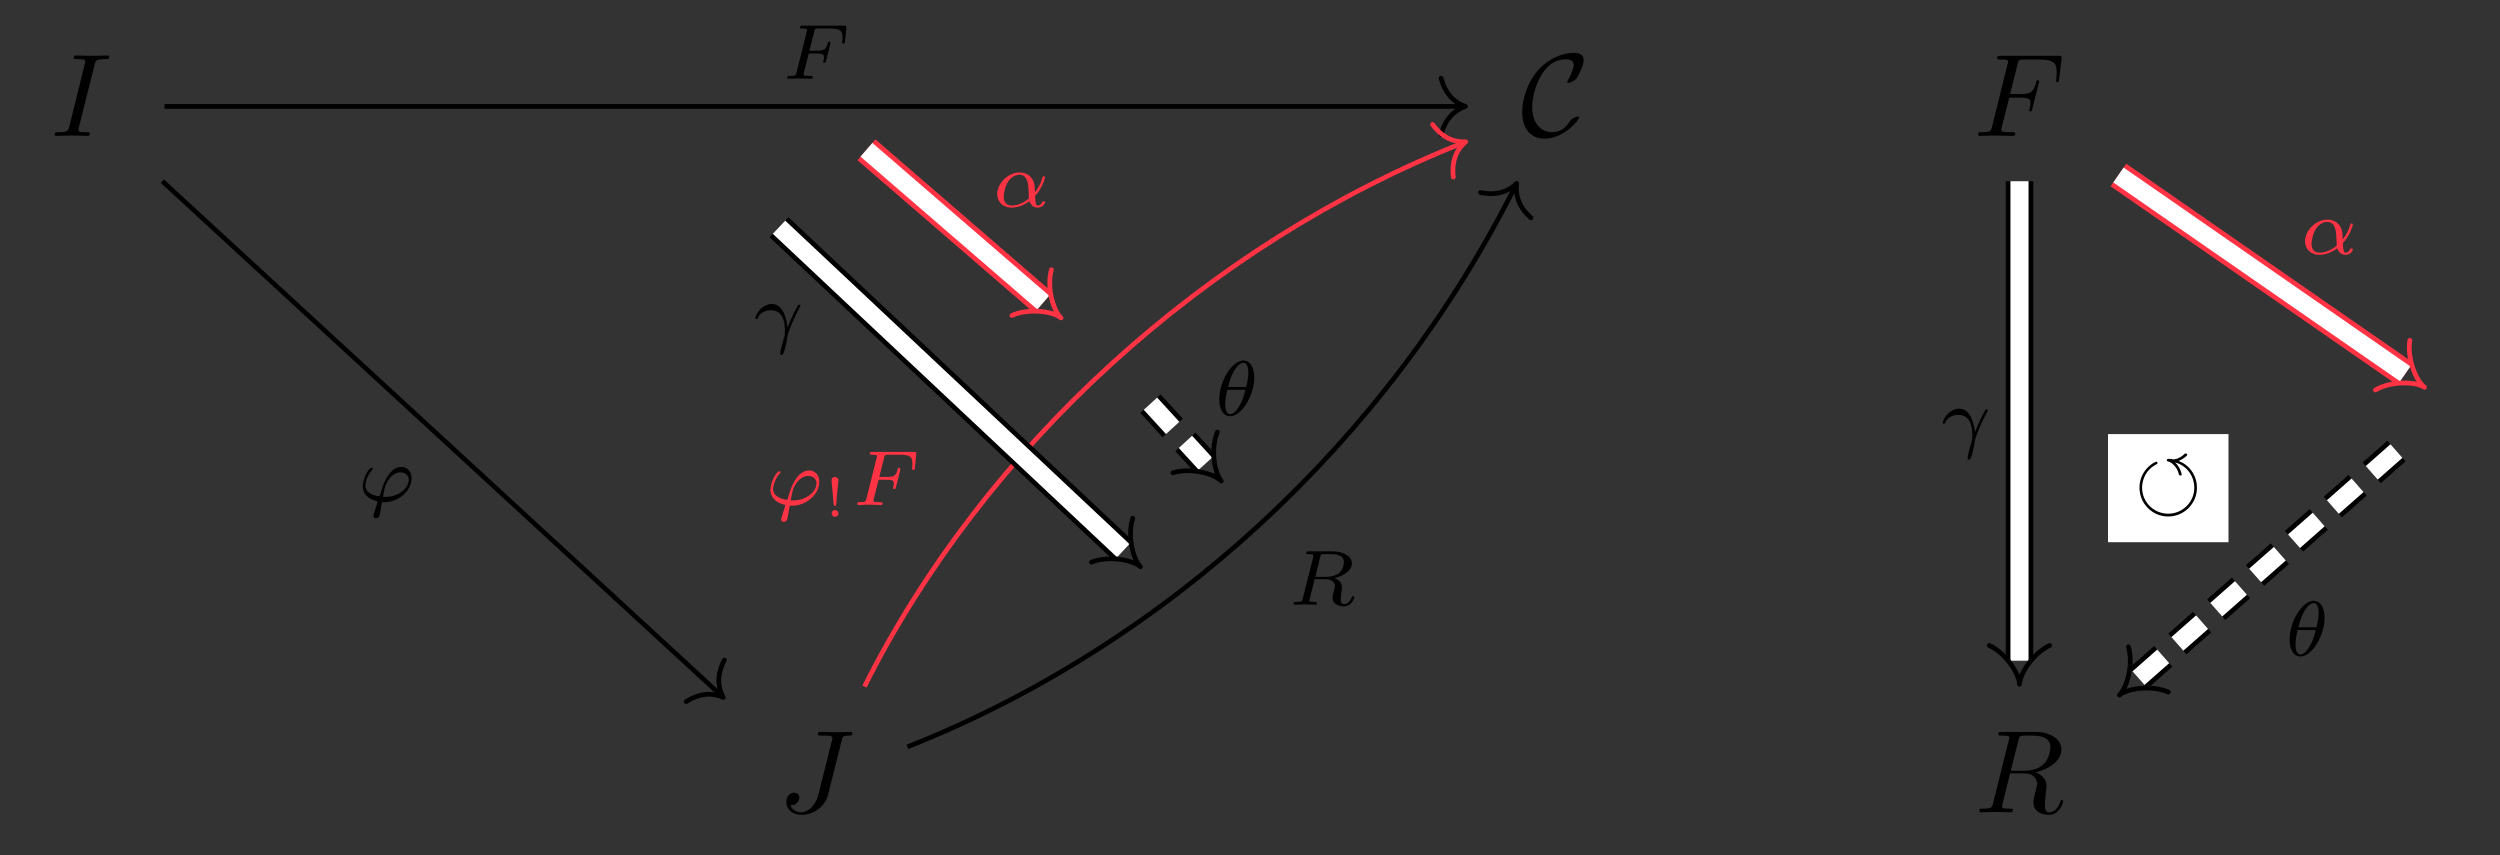 <?xml version="1.0" encoding="UTF-8"?>
<svg xmlns="http://www.w3.org/2000/svg" xmlns:xlink="http://www.w3.org/1999/xlink" width="223.031pt" height="76.31pt" viewBox="0 0 223.031 76.31" version="1.1">
<rect x="0" y="0" width="223.031" height="76.31" fill="#333333" stroke="none"/>
<defs>
<g>
<symbol overflow="visible" id="glyph0-0">
<path style="stroke:none;" d=""/>
</symbol>
<symbol overflow="visible" id="glyph0-1">
<path style="stroke:none;" d="M 3.922 -6.359 C 4.016 -6.734 4.047 -6.844 4.875 -6.844 C 5.141 -6.844 5.219 -6.844 5.219 -7.047 C 5.219 -7.172 5.109 -7.172 5.062 -7.172 C 4.75 -7.172 3.984 -7.141 3.672 -7.141 C 3.359 -7.141 2.594 -7.172 2.281 -7.172 C 2.203 -7.172 2.062 -7.172 2.062 -6.969 C 2.062 -6.844 2.156 -6.844 2.359 -6.844 C 2.797 -6.844 3.094 -6.844 3.094 -6.641 C 3.094 -6.594 3.094 -6.578 3.062 -6.484 L 1.656 -0.812 C 1.547 -0.438 1.516 -0.328 0.688 -0.328 C 0.453 -0.328 0.359 -0.328 0.359 -0.109 C 0.359 0 0.484 0 0.516 0 C 0.812 0 1.578 -0.031 1.891 -0.031 C 2.203 -0.031 2.984 0 3.297 0 C 3.375 0 3.5 0 3.5 -0.203 C 3.5 -0.328 3.422 -0.328 3.188 -0.328 C 3 -0.328 2.953 -0.328 2.734 -0.344 C 2.516 -0.375 2.484 -0.406 2.484 -0.531 C 2.484 -0.609 2.5 -0.688 2.516 -0.766 Z M 3.922 -6.359 "/>
</symbol>
<symbol overflow="visible" id="glyph0-2">
<path style="stroke:none;" d="M 3.188 -3.406 L 4.203 -3.406 C 4.984 -3.406 5.078 -3.25 5.078 -2.938 C 5.078 -2.859 5.078 -2.734 5 -2.422 C 4.984 -2.375 4.969 -2.328 4.969 -2.312 C 4.969 -2.219 5.031 -2.188 5.094 -2.188 C 5.203 -2.188 5.203 -2.219 5.25 -2.406 L 5.828 -4.688 C 5.859 -4.797 5.859 -4.812 5.859 -4.844 C 5.859 -4.875 5.844 -4.969 5.734 -4.969 C 5.625 -4.969 5.625 -4.906 5.578 -4.75 C 5.359 -3.922 5.109 -3.734 4.219 -3.734 L 3.266 -3.734 L 3.938 -6.406 C 4.031 -6.766 4.047 -6.812 4.5 -6.812 L 5.891 -6.812 C 7.188 -6.812 7.422 -6.469 7.422 -5.656 C 7.422 -5.422 7.422 -5.375 7.391 -5.094 C 7.375 -4.953 7.375 -4.938 7.375 -4.906 C 7.375 -4.844 7.406 -4.781 7.5 -4.781 C 7.609 -4.781 7.625 -4.844 7.641 -5.047 L 7.859 -6.859 C 7.891 -7.141 7.828 -7.141 7.578 -7.141 L 2.422 -7.141 C 2.219 -7.141 2.109 -7.141 2.109 -6.938 C 2.109 -6.812 2.203 -6.812 2.406 -6.812 C 2.797 -6.812 3.094 -6.812 3.094 -6.625 C 3.094 -6.578 3.094 -6.562 3.031 -6.375 L 1.656 -0.812 C 1.547 -0.406 1.516 -0.328 0.688 -0.328 C 0.516 -0.328 0.406 -0.328 0.406 -0.125 C 0.406 0 0.531 0 0.562 0 C 0.859 0 1.641 -0.031 1.938 -0.031 C 2.281 -0.031 3.156 0 3.5 0 C 3.594 0 3.734 0 3.734 -0.203 C 3.734 -0.281 3.672 -0.297 3.672 -0.312 C 3.641 -0.328 3.609 -0.328 3.375 -0.328 C 3.141 -0.328 3.094 -0.328 2.828 -0.344 C 2.516 -0.375 2.484 -0.422 2.484 -0.562 C 2.484 -0.578 2.484 -0.641 2.531 -0.797 Z M 3.188 -3.406 "/>
</symbol>
<symbol overflow="visible" id="glyph0-3">
<path style="stroke:none;" d="M 5.688 -6.406 C 5.766 -6.75 5.781 -6.844 6.359 -6.844 C 6.531 -6.844 6.641 -6.844 6.641 -7.047 C 6.641 -7.141 6.578 -7.172 6.5 -7.172 C 6.234 -7.172 5.594 -7.141 5.328 -7.141 C 4.984 -7.141 4.141 -7.172 3.797 -7.172 C 3.703 -7.172 3.562 -7.172 3.562 -6.969 C 3.562 -6.844 3.656 -6.844 3.922 -6.844 C 4.172 -6.844 4.281 -6.844 4.531 -6.828 C 4.781 -6.797 4.859 -6.766 4.859 -6.609 C 4.859 -6.547 4.844 -6.484 4.812 -6.391 L 3.609 -1.578 C 3.359 -0.562 2.641 0 2.094 0 C 1.828 0 1.266 -0.109 1.109 -0.656 C 1.141 -0.641 1.203 -0.641 1.234 -0.641 C 1.641 -0.641 1.906 -1 1.906 -1.312 C 1.906 -1.656 1.625 -1.75 1.453 -1.75 C 1.266 -1.75 0.75 -1.625 0.75 -0.906 C 0.75 -0.266 1.297 0.234 2.125 0.234 C 3.094 0.234 4.188 -0.469 4.453 -1.5 Z M 5.688 -6.406 "/>
</symbol>
<symbol overflow="visible" id="glyph0-4">
<path style="stroke:none;" d="M 3.938 -6.453 C 4 -6.703 4.031 -6.797 4.234 -6.828 C 4.328 -6.844 4.656 -6.844 4.875 -6.844 C 5.625 -6.844 6.781 -6.844 6.781 -5.812 C 6.781 -5.453 6.609 -4.719 6.203 -4.312 C 5.938 -4.047 5.375 -3.703 4.438 -3.703 L 3.25 -3.703 Z M 5.453 -3.562 C 6.516 -3.797 7.766 -4.531 7.766 -5.594 C 7.766 -6.5 6.812 -7.172 5.438 -7.172 L 2.453 -7.172 C 2.234 -7.172 2.141 -7.172 2.141 -6.969 C 2.141 -6.844 2.234 -6.844 2.438 -6.844 C 2.453 -6.844 2.656 -6.844 2.828 -6.828 C 3.031 -6.797 3.125 -6.797 3.125 -6.656 C 3.125 -6.609 3.109 -6.578 3.078 -6.453 L 1.672 -0.812 C 1.562 -0.406 1.547 -0.328 0.719 -0.328 C 0.531 -0.328 0.438 -0.328 0.438 -0.109 C 0.438 0 0.562 0 0.578 0 C 0.875 0 1.609 -0.031 1.906 -0.031 C 2.188 -0.031 2.938 0 3.234 0 C 3.312 0 3.438 0 3.438 -0.203 C 3.438 -0.328 3.344 -0.328 3.156 -0.328 C 2.766 -0.328 2.469 -0.328 2.469 -0.516 C 2.469 -0.578 2.484 -0.625 2.5 -0.688 L 3.188 -3.469 L 4.438 -3.469 C 5.391 -3.469 5.594 -2.891 5.594 -2.516 C 5.594 -2.359 5.5 -2.031 5.438 -1.797 C 5.359 -1.5 5.266 -1.109 5.266 -0.906 C 5.266 0.234 6.531 0.234 6.672 0.234 C 7.562 0.234 7.922 -0.828 7.922 -0.969 C 7.922 -1.109 7.812 -1.109 7.797 -1.109 C 7.703 -1.109 7.688 -1.031 7.672 -0.953 C 7.406 -0.172 6.953 0 6.703 0 C 6.359 0 6.297 -0.234 6.297 -0.641 C 6.297 -0.969 6.359 -1.5 6.391 -1.844 C 6.422 -1.984 6.438 -2.188 6.438 -2.328 C 6.438 -3.141 5.734 -3.469 5.453 -3.562 Z M 5.453 -3.562 "/>
</symbol>
<symbol overflow="visible" id="glyph1-0">
<path style="stroke:none;" d=""/>
</symbol>
<symbol overflow="visible" id="glyph1-1">
<path style="stroke:none;" d="M 5.203 -1.656 C 5.203 -1.719 5.156 -1.719 5.109 -1.719 C 4.922 -1.719 4.672 -1.562 4.656 -1.562 C 4.453 -1.422 4.406 -1.359 4.281 -1.172 C 3.953 -0.688 3.5 -0.328 2.812 -0.328 C 1.875 -0.328 1.016 -1.016 1.016 -2.578 C 1.016 -3.531 1.391 -4.781 1.953 -5.609 C 2.422 -6.281 2.984 -6.828 4.062 -6.828 C 4.469 -6.828 4.719 -6.672 4.719 -6.297 C 4.719 -5.922 4.328 -5.172 4.203 -4.969 C 4.141 -4.844 4.141 -4.828 4.141 -4.812 C 4.141 -4.734 4.188 -4.734 4.25 -4.734 C 4.469 -4.734 4.844 -4.969 4.984 -5.141 C 5 -5.172 5.609 -6.203 5.609 -6.734 C 5.609 -7.312 5.141 -7.406 4.75 -7.406 C 3.234 -7.406 1.984 -6.406 1.5 -5.812 C 0.25 -4.312 0.125 -2.672 0.125 -2.125 C 0.125 -0.594 0.906 0.25 2.125 0.25 C 3.812 0.25 5.203 -1.391 5.203 -1.656 Z M 5.203 -1.656 "/>
</symbol>
<symbol overflow="visible" id="glyph2-0">
<path style="stroke:none;" d=""/>
</symbol>
<symbol overflow="visible" id="glyph2-1">
<path style="stroke:none;" d="M 2.391 -2.25 L 3.125 -2.25 C 3.656 -2.25 3.75 -2.156 3.75 -1.938 C 3.75 -1.828 3.75 -1.812 3.703 -1.609 C 3.688 -1.578 3.672 -1.547 3.672 -1.531 C 3.672 -1.469 3.734 -1.422 3.797 -1.422 C 3.891 -1.422 3.891 -1.469 3.938 -1.594 L 4.312 -3.062 C 4.312 -3.094 4.328 -3.188 4.328 -3.203 C 4.328 -3.281 4.281 -3.312 4.219 -3.312 C 4.125 -3.312 4.109 -3.266 4.078 -3.141 C 3.938 -2.594 3.734 -2.5 3.141 -2.5 L 2.453 -2.5 L 2.891 -4.25 C 2.938 -4.453 2.953 -4.484 3.234 -4.484 L 4.312 -4.484 C 5.234 -4.484 5.406 -4.266 5.406 -3.672 C 5.406 -3.453 5.375 -3.297 5.375 -3.25 C 5.375 -3.188 5.406 -3.125 5.5 -3.125 C 5.609 -3.125 5.609 -3.188 5.625 -3.312 L 5.75 -4.516 C 5.766 -4.734 5.719 -4.734 5.547 -4.734 L 1.828 -4.734 C 1.688 -4.734 1.609 -4.734 1.609 -4.578 C 1.609 -4.484 1.688 -4.484 1.828 -4.484 C 1.828 -4.484 1.969 -4.484 2.094 -4.469 C 2.234 -4.453 2.25 -4.438 2.25 -4.375 C 2.25 -4.328 2.234 -4.25 2.219 -4.219 L 1.312 -0.578 C 1.234 -0.297 1.234 -0.25 0.688 -0.25 C 0.578 -0.25 0.484 -0.25 0.484 -0.109 C 0.484 -0.031 0.531 0 0.594 0 C 0.797 0 1.312 -0.031 1.516 -0.031 L 2.047 -0.016 C 2.234 -0.016 2.422 0 2.594 0 C 2.641 0 2.75 0 2.75 -0.156 C 2.75 -0.25 2.672 -0.25 2.516 -0.25 C 2.5 -0.25 2.328 -0.25 2.141 -0.266 C 2 -0.281 1.938 -0.281 1.938 -0.391 C 1.938 -0.406 1.938 -0.438 1.953 -0.516 Z M 2.391 -2.25 "/>
</symbol>
<symbol overflow="visible" id="glyph2-2">
<path style="stroke:none;" d="M 2.203 0.062 C 2.281 0.062 2.359 0.062 2.438 0.062 C 3.688 0.062 4.844 -0.953 4.844 -2.062 C 4.844 -2.672 4.469 -3.078 3.938 -3.078 C 2.969 -3.078 2.453 -1.844 2.266 -1.328 C 2.172 -1.062 2.016 -0.578 1.984 -0.453 C 1.219 -0.547 0.719 -0.906 0.719 -1.422 C 0.719 -1.422 0.766 -2.203 1.328 -2.828 C 1.375 -2.875 1.391 -2.891 1.391 -2.922 C 1.391 -3 1.297 -3 1.281 -3 C 1.219 -3 1.188 -3 1.047 -2.844 C 0.656 -2.375 0.484 -1.641 0.484 -1.344 C 0.484 -0.719 0.938 -0.188 1.828 0 C 1.484 1.094 1.438 1.219 1.438 1.281 C 1.438 1.469 1.609 1.5 1.672 1.5 C 1.75 1.5 1.891 1.453 1.953 1.359 C 2 1.25 2.062 0.891 2.203 0.062 Z M 2.297 -0.406 C 2.438 -1.219 2.484 -1.531 2.828 -1.984 C 3.141 -2.406 3.5 -2.594 3.859 -2.594 C 4.328 -2.594 4.594 -2.281 4.594 -1.922 C 4.594 -1.219 3.719 -0.406 2.516 -0.406 C 2.453 -0.406 2.359 -0.406 2.297 -0.406 Z M 2.297 -0.406 "/>
</symbol>
<symbol overflow="visible" id="glyph2-3">
<path style="stroke:none;" d="M 3.812 -0.984 C 4.453 -1.641 4.703 -2.578 4.703 -2.641 C 4.703 -2.734 4.625 -2.734 4.594 -2.734 C 4.5 -2.734 4.5 -2.719 4.453 -2.562 C 4.328 -2.109 4.094 -1.672 3.797 -1.297 C 3.797 -1.406 3.781 -1.875 3.766 -1.938 C 3.656 -2.625 3.141 -3.078 2.438 -3.078 C 1.422 -3.078 0.438 -2.125 0.438 -1.141 C 0.438 -0.5 0.906 0.062 1.703 0.062 C 2.344 0.062 2.922 -0.219 3.312 -0.516 C 3.484 -0.016 3.828 0.062 4.047 0.062 C 4.453 0.062 4.703 -0.266 4.703 -0.422 C 4.703 -0.5 4.609 -0.5 4.578 -0.5 C 4.484 -0.5 4.469 -0.469 4.453 -0.438 C 4.359 -0.172 4.141 -0.125 4.062 -0.125 C 3.969 -0.125 3.844 -0.125 3.812 -0.984 Z M 3.266 -0.75 C 2.578 -0.188 2 -0.125 1.734 -0.125 C 1.266 -0.125 1.016 -0.438 1.016 -0.906 C 1.016 -1.094 1.109 -1.859 1.469 -2.344 C 1.797 -2.766 2.188 -2.875 2.438 -2.875 C 2.984 -2.875 3.156 -2.344 3.203 -1.906 C 3.25 -1.609 3.234 -1.109 3.266 -0.75 Z M 3.266 -0.75 "/>
</symbol>
<symbol overflow="visible" id="glyph2-4">
<path style="stroke:none;" d="M 3.109 -0.969 C 3.078 -1.375 2.844 -3.078 1.703 -3.078 C 1.297 -3.078 0.938 -2.844 0.75 -2.672 C 0.328 -2.281 0.234 -1.844 0.234 -1.812 C 0.234 -1.734 0.328 -1.734 0.344 -1.734 C 0.438 -1.734 0.453 -1.75 0.484 -1.859 C 0.625 -2.266 1.141 -2.516 1.609 -2.516 C 2.734 -2.516 2.875 -1.391 2.875 -0.688 C 2.875 -0.328 2.859 -0.266 2.828 -0.188 C 2.672 0.344 2.453 1.109 2.453 1.328 C 2.453 1.406 2.484 1.484 2.578 1.484 C 2.625 1.484 2.703 1.484 2.812 1.125 C 2.906 0.859 3.031 0.344 3.094 -0.156 C 3.109 -0.406 3.5 -1.344 3.656 -1.672 C 3.75 -1.891 3.891 -2.219 4.219 -2.828 C 4.25 -2.859 4.266 -2.891 4.266 -2.922 C 4.266 -3 4.172 -3 4.141 -3 C 4.125 -3 4.062 -3 4.047 -2.969 C 3.953 -2.828 3.422 -1.828 3.109 -0.969 Z M 3.109 -0.969 "/>
</symbol>
<symbol overflow="visible" id="glyph2-5">
<path style="stroke:none;" d="M 3.562 -3.391 C 3.562 -4.125 3.281 -4.906 2.594 -4.906 C 1.547 -4.906 0.438 -3.031 0.438 -1.438 C 0.438 -0.609 0.766 0.062 1.406 0.062 C 2.453 0.062 3.562 -1.828 3.562 -3.391 Z M 1.219 -2.547 C 1.578 -4.047 2.188 -4.703 2.594 -4.703 C 3.031 -4.703 3.031 -3.938 3.031 -3.812 C 3.031 -3.531 2.984 -3.125 2.844 -2.547 Z M 2.781 -2.297 C 2.578 -1.531 2.422 -1.156 2.203 -0.812 C 2 -0.453 1.719 -0.125 1.406 -0.125 C 1.031 -0.125 0.969 -0.656 0.969 -1.031 C 0.969 -1.484 1.094 -2.031 1.156 -2.297 Z M 2.781 -2.297 "/>
</symbol>
<symbol overflow="visible" id="glyph2-6">
<path style="stroke:none;" d="M 2.875 -4.266 C 2.922 -4.469 2.938 -4.484 3.094 -4.516 L 3.547 -4.516 C 4.188 -4.516 4.984 -4.516 4.984 -3.797 C 4.984 -3.5 4.859 -3.062 4.531 -2.812 C 4.25 -2.594 3.812 -2.484 3.328 -2.484 L 2.438 -2.484 Z M 4.141 -2.375 C 4.969 -2.562 5.703 -3.062 5.703 -3.688 C 5.703 -4.281 5 -4.766 3.984 -4.766 L 1.844 -4.766 C 1.719 -4.766 1.625 -4.766 1.625 -4.609 C 1.625 -4.516 1.703 -4.516 1.844 -4.516 C 1.859 -4.516 1.984 -4.516 2.109 -4.5 C 2.266 -4.484 2.266 -4.469 2.266 -4.391 C 2.266 -4.391 2.266 -4.344 2.25 -4.25 L 1.312 -0.547 C 1.266 -0.312 1.25 -0.25 0.703 -0.25 C 0.578 -0.25 0.5 -0.25 0.5 -0.109 C 0.5 -0.031 0.547 0 0.609 0 C 0.734 0 0.906 -0.016 1.031 -0.016 C 1.172 -0.016 1.375 -0.031 1.5 -0.031 C 1.641 -0.031 1.797 -0.016 1.938 -0.016 C 2.094 -0.016 2.266 0 2.406 0 C 2.453 0 2.562 0 2.562 -0.141 C 2.562 -0.25 2.484 -0.25 2.328 -0.25 C 2.219 -0.25 2.188 -0.25 2.062 -0.266 C 1.906 -0.281 1.906 -0.297 1.906 -0.375 C 1.906 -0.375 1.906 -0.422 1.938 -0.516 L 2.375 -2.281 L 3.328 -2.281 C 3.922 -2.281 4.188 -1.984 4.188 -1.656 C 4.188 -1.562 4.125 -1.328 4.078 -1.172 C 4 -0.844 3.969 -0.75 3.969 -0.625 C 3.969 -0.078 4.484 0.141 5 0.141 C 5.641 0.141 5.922 -0.547 5.922 -0.672 C 5.922 -0.688 5.906 -0.766 5.797 -0.766 C 5.703 -0.766 5.688 -0.719 5.672 -0.641 C 5.578 -0.344 5.312 -0.062 5.031 -0.062 C 4.844 -0.062 4.703 -0.125 4.703 -0.516 C 4.703 -0.688 4.75 -1.047 4.781 -1.234 C 4.812 -1.422 4.812 -1.484 4.812 -1.562 C 4.812 -1.641 4.812 -1.875 4.609 -2.078 C 4.484 -2.219 4.297 -2.312 4.141 -2.375 Z M 4.141 -2.375 "/>
</symbol>
<symbol overflow="visible" id="glyph3-0">
<path style="stroke:none;" d=""/>
</symbol>
<symbol overflow="visible" id="glyph3-1">
<path style="stroke:none;" d="M 1.312 -3.281 C 1.312 -3.469 1.141 -3.562 1 -3.562 C 0.859 -3.562 0.703 -3.469 0.703 -3.281 C 0.703 -3.266 0.703 -3.188 0.703 -3.156 L 0.891 -1.109 C 0.891 -1.031 0.906 -0.984 1 -0.984 C 1.094 -0.984 1.109 -1.031 1.109 -1.109 Z M 1.312 -0.297 C 1.312 -0.469 1.172 -0.609 1 -0.609 C 0.844 -0.609 0.703 -0.469 0.703 -0.297 C 0.703 -0.141 0.828 0 1 0 C 1.172 0 1.312 -0.141 1.312 -0.297 Z M 1.312 -0.297 "/>
</symbol>
<symbol overflow="visible" id="glyph4-0">
<path style="stroke:none;" d=""/>
</symbol>
<symbol overflow="visible" id="glyph4-1">
<path style="stroke:none;" d="M 3.719 -4 C 4.891 -3.672 5.438 -2.641 5.438 -1.75 C 5.438 -0.453 4.391 0.578 3.109 0.578 C 1.812 0.578 0.781 -0.469 0.781 -1.734 C 0.781 -2.172 0.906 -3.203 2.047 -3.828 C 2.125 -3.859 2.156 -3.875 2.156 -3.953 C 2.156 -4.016 2.094 -4.062 2.047 -4.062 C 1.906 -4.062 0.547 -3.344 0.547 -1.75 C 0.547 -0.312 1.703 0.828 3.109 0.828 C 4.531 0.828 5.672 -0.328 5.672 -1.734 C 5.672 -2.922 4.906 -3.812 4.047 -4.125 C 4.469 -4.312 4.812 -4.594 4.812 -4.688 C 4.812 -4.781 4.688 -4.797 4.656 -4.797 C 4.625 -4.797 4.609 -4.781 4.578 -4.766 C 4.062 -4.266 3.594 -4.266 3.578 -4.266 C 3.562 -4.266 3.547 -4.266 3.516 -4.281 C 3.375 -4.312 3.344 -4.312 3.172 -4.312 C 3.109 -4.312 2.984 -4.312 2.984 -4.188 C 2.984 -4.125 3.047 -4.078 3.094 -4.078 C 3.188 -4.062 3.219 -4.062 3.406 -3.938 C 3.859 -3.594 4 -3.188 4.047 -2.984 C 4.062 -2.891 4.094 -2.828 4.203 -2.828 C 4.266 -2.828 4.312 -2.859 4.312 -2.922 C 4.312 -3 4.172 -3.578 3.719 -4 Z M 3.719 -4 "/>
</symbol>
</g>
<clipPath id="clip1">
  <path d="M 154 0 L 223.031 0 L 223.031 69 L 154 69 Z M 154 0 "/>
</clipPath>
<clipPath id="clip2">
  <path d="M 166 0 L 223.031 0 L 223.031 57 L 166 57 Z M 166 0 "/>
</clipPath>
<clipPath id="clip3">
  <path d="M 155 5 L 223.031 5 L 223.031 76.309 L 155 76.309 Z M 155 5 "/>
</clipPath>
<clipPath id="clip4">
  <path d="M 167 17 L 223.031 17 L 223.031 76.309 L 167 76.309 Z M 167 17 "/>
</clipPath>
<clipPath id="clip5">
  <path d="M 34 0 L 135 0 L 135 76.309 L 34 76.309 Z M 34 0 "/>
</clipPath>
<clipPath id="clip6">
  <path d="M 67 1 L 143 1 L 143 76.309 L 67 76.309 Z M 67 1 "/>
</clipPath>
</defs>
<g id="surface1">
<g style="fill:rgb(0%,0%,0%);fill-opacity:1;">
  <use xlink:href="#glyph0-1" x="4.521" y="12.121"/>
</g>
<g style="fill:rgb(0%,0%,0%);fill-opacity:1;">
  <use xlink:href="#glyph1-1" x="135.676" y="12.121"/>
</g>
<g style="fill:rgb(0%,0%,0%);fill-opacity:1;">
  <use xlink:href="#glyph0-2" x="176.058" y="12.121"/>
</g>
<g style="fill:rgb(0%,0%,0%);fill-opacity:1;">
  <use xlink:href="#glyph0-3" x="69.402" y="72.467"/>
</g>
<g style="fill:rgb(0%,0%,0%);fill-opacity:1;">
  <use xlink:href="#glyph0-4" x="176.137" y="72.467"/>
</g>
<path style="fill:none;stroke-width:0.42;stroke-linecap:butt;stroke-linejoin:miter;stroke:rgb(0%,0%,0%);stroke-opacity:1;stroke-miterlimit:10;" d="M -96.836 29.211 L 19.019 29.211 " transform="matrix(1,0,0,-1,111.516,38.707)"/>
<path style="fill:none;stroke-width:0.42;stroke-linecap:round;stroke-linejoin:round;stroke:rgb(0%,0%,0%);stroke-opacity:1;stroke-miterlimit:10;" d="M -2.184 2.52 C -1.785 1.008 -0.895 0.293 -0 0 C -0.895 -0.293 -1.785 -1.008 -2.184 -2.519 " transform="matrix(1,0,0,-1,130.746,9.496)"/>
<g style="fill:rgb(0%,0%,0%);fill-opacity:1;">
  <use xlink:href="#glyph2-1" x="69.756" y="7.026"/>
</g>
<path style="fill:none;stroke-width:0.42;stroke-linecap:butt;stroke-linejoin:miter;stroke:rgb(0%,0%,0%);stroke-opacity:1;stroke-miterlimit:10;" d="M -97.032 22.543 L -47.145 -23.367 " transform="matrix(1,0,0,-1,111.516,38.707)"/>
<path style="fill:none;stroke-width:0.42;stroke-linecap:round;stroke-linejoin:round;stroke:rgb(0%,0%,0%);stroke-opacity:1;stroke-miterlimit:10;" d="M -2.184 2.518 C -1.785 1.006 -0.897 0.294 0 -0 C -0.896 -0.295 -1.786 -1.007 -2.183 -2.519 " transform="matrix(0.736,0.677,0.677,-0.736,64.527,62.218)"/>
<g style="fill:rgb(0%,0%,0%);fill-opacity:1;">
  <use xlink:href="#glyph2-2" x="31.873" y="44.735"/>
</g>
<g clip-path="url(#clip1)" clip-rule="nonzero">
<path style="fill:none;stroke-width:2.454;stroke-linecap:butt;stroke-linejoin:miter;stroke:rgb(100%,20%,26.668%);stroke-opacity:1;stroke-miterlimit:10;" d="M 77.476 23.094 L 103.058 5.355 " transform="matrix(1,0,0,-1,111.516,38.707)"/>
</g>
<g clip-path="url(#clip2)" clip-rule="nonzero">
<path style="fill:none;stroke-width:1.614;stroke-linecap:butt;stroke-linejoin:miter;stroke:rgb(100%,100%,100%);stroke-opacity:1;stroke-miterlimit:10;" d="M 77.476 23.094 L 103.058 5.355 " transform="matrix(1,0,0,-1,111.516,38.707)"/>
</g>
<path style="fill:none;stroke-width:0.42;stroke-linecap:round;stroke-linejoin:round;stroke:rgb(100%,20%,26.668%);stroke-opacity:1;stroke-miterlimit:10;" d="M -1.362 2.697 C -0.702 1.272 1.078 0.049 2.097 -0.001 C 1.08 -0.05 -0.702 -1.271 -1.364 -2.695 " transform="matrix(0.822,0.57,0.57,-0.822,214.575,33.352)"/>
<g style="fill:rgb(100%,20%,26.668%);fill-opacity:1;">
  <use xlink:href="#glyph2-3" x="205.199" y="22.669"/>
</g>
<path style="fill:none;stroke-width:2.454;stroke-linecap:butt;stroke-linejoin:miter;stroke:rgb(0%,0%,0%);stroke-opacity:1;stroke-miterlimit:10;" d="M 68.648 22.543 L 68.648 -20.238 " transform="matrix(1,0,0,-1,111.516,38.707)"/>
<path style="fill:none;stroke-width:1.614;stroke-linecap:butt;stroke-linejoin:miter;stroke:rgb(100%,100%,100%);stroke-opacity:1;stroke-miterlimit:10;" d="M 68.648 22.543 L 68.648 -20.238 " transform="matrix(1,0,0,-1,111.516,38.707)"/>
<path style="fill:none;stroke-width:0.42;stroke-linecap:round;stroke-linejoin:round;stroke:rgb(0%,0%,0%);stroke-opacity:1;stroke-miterlimit:10;" d="M -1.363 2.694 C -0.703 1.273 1.078 0.05 2.094 -0.001 C 1.078 -0.052 -0.703 -1.27 -1.363 -2.696 " transform="matrix(0,1,1,0,180.165,58.945)"/>
<g style="fill:rgb(0%,0%,0%);fill-opacity:1;">
  <use xlink:href="#glyph2-4" x="173.08" y="39.53"/>
</g>
<g clip-path="url(#clip3)" clip-rule="nonzero">
<path style="fill:none;stroke-width:2.454;stroke-linecap:butt;stroke-linejoin:miter;stroke:rgb(0%,0%,0%);stroke-opacity:1;stroke-dasharray:2.94,1.68;stroke-miterlimit:10;" d="M 102.277 -1.531 L 79.125 -21.914 " transform="matrix(1,0,0,-1,111.516,38.707)"/>
</g>
<g clip-path="url(#clip4)" clip-rule="nonzero">
<path style="fill:none;stroke-width:1.614;stroke-linecap:butt;stroke-linejoin:miter;stroke:rgb(100%,100%,100%);stroke-opacity:1;stroke-dasharray:2.94,1.68;stroke-miterlimit:10;" d="M 102.277 -1.531 L 79.125 -21.914 " transform="matrix(1,0,0,-1,111.516,38.707)"/>
</g>
<path style="fill:none;stroke-width:0.42;stroke-linecap:round;stroke-linejoin:round;stroke:rgb(0%,0%,0%);stroke-opacity:1;stroke-miterlimit:10;" d="M -1.363 2.694 C -0.7 1.272 1.077 0.05 2.096 0.002 C 1.078 -0.049 -0.702 -1.272 -1.362 -2.695 " transform="matrix(-0.75,0.661,0.661,0.75,190.642,60.622)"/>
<g style="fill:rgb(0%,0%,0%);fill-opacity:1;">
  <use xlink:href="#glyph2-5" x="203.821" y="58.504"/>
</g>
<path style="fill:none;stroke-width:0.42;stroke-linecap:butt;stroke-linejoin:miter;stroke:rgb(100%,20%,26.668%);stroke-opacity:1;stroke-miterlimit:10;" d="M -34.395 -22.543 C -23.696 -1.195 -3.914 16.906 19.05 25.98 " transform="matrix(1,0,0,-1,111.516,38.707)"/>
<path style="fill:none;stroke-width:0.42;stroke-linecap:round;stroke-linejoin:round;stroke:rgb(100%,20%,26.668%);stroke-opacity:1;stroke-miterlimit:10;" d="M -2.184 2.519 C -1.785 1.009 -0.896 0.293 0.001 0.001 C -0.897 -0.295 -1.783 -1.007 -2.184 -2.521 " transform="matrix(0.93,-0.367,-0.367,-0.93,130.761,12.65)"/>
<g style="fill:rgb(100%,20%,26.668%);fill-opacity:1;">
  <use xlink:href="#glyph2-2" x="68.247" y="45.05"/>
</g>
<g style="fill:rgb(100%,20%,26.668%);fill-opacity:1;">
  <use xlink:href="#glyph3-1" x="73.487" y="46.107"/>
</g>
<g style="fill:rgb(100%,20%,26.668%);fill-opacity:1;">
  <use xlink:href="#glyph2-1" x="75.992" y="45.05"/>
</g>
<path style="fill:none;stroke-width:0.42;stroke-linecap:butt;stroke-linejoin:miter;stroke:rgb(0%,0%,0%);stroke-opacity:1;stroke-miterlimit:10;" d="M -30.563 -27.922 C -7.551 -18.832 12.226 -0.731 23.703 22.168 " transform="matrix(1,0,0,-1,111.516,38.707)"/>
<path style="fill:none;stroke-width:0.42;stroke-linecap:round;stroke-linejoin:round;stroke:rgb(0%,0%,0%);stroke-opacity:1;stroke-miterlimit:10;" d="M -2.185 2.519 C -1.786 1.007 -0.896 0.295 -0.001 0 C -0.897 -0.296 -1.785 -1.008 -2.186 -2.519 " transform="matrix(0.448,-0.894,-0.894,-0.448,135.313,16.351)"/>
<g style="fill:rgb(0%,0%,0%);fill-opacity:1;">
  <use xlink:href="#glyph2-6" x="114.906" y="53.95"/>
</g>
<path style="fill:none;stroke-width:2.454;stroke-linecap:butt;stroke-linejoin:miter;stroke:rgb(100%,20%,26.668%);stroke-opacity:1;stroke-miterlimit:10;" d="M -34.219 25.344 L -18.446 11.715 " transform="matrix(1,0,0,-1,111.516,38.707)"/>
<path style="fill:none;stroke-width:1.614;stroke-linecap:butt;stroke-linejoin:miter;stroke:rgb(100%,100%,100%);stroke-opacity:1;stroke-miterlimit:10;" d="M -34.219 25.344 L -18.446 11.715 " transform="matrix(1,0,0,-1,111.516,38.707)"/>
<path style="fill:none;stroke-width:0.42;stroke-linecap:round;stroke-linejoin:round;stroke:rgb(100%,20%,26.668%);stroke-opacity:1;stroke-miterlimit:10;" d="M -1.362 2.694 C -0.702 1.272 1.079 0.053 2.094 0.001 C 1.079 -0.049 -0.702 -1.273 -1.363 -2.696 " transform="matrix(0.757,0.654,0.654,-0.757,93.071,26.991)"/>
<g style="fill:rgb(100%,20%,26.668%);fill-opacity:1;">
  <use xlink:href="#glyph2-3" x="88.526" y="18.461"/>
</g>
<g clip-path="url(#clip5)" clip-rule="nonzero">
<path style="fill:none;stroke-width:2.454;stroke-linecap:butt;stroke-linejoin:miter;stroke:rgb(0%,0%,0%);stroke-opacity:1;stroke-miterlimit:10;" d="M -42.02 18.437 L -11.305 -10.418 " transform="matrix(1,0,0,-1,111.516,38.707)"/>
</g>
<path style="fill:none;stroke-width:1.614;stroke-linecap:butt;stroke-linejoin:miter;stroke:rgb(100%,100%,100%);stroke-opacity:1;stroke-miterlimit:10;" d="M -42.02 18.437 L -11.305 -10.418 " transform="matrix(1,0,0,-1,111.516,38.707)"/>
<path style="fill:none;stroke-width:0.42;stroke-linecap:round;stroke-linejoin:round;stroke:rgb(0%,0%,0%);stroke-opacity:1;stroke-miterlimit:10;" d="M -1.362 2.695 C -0.701 1.273 1.079 0.052 2.097 0 C 1.079 -0.051 -0.701 -1.272 -1.364 -2.694 " transform="matrix(0.729,0.685,0.685,-0.729,100.21,49.123)"/>
<g style="fill:rgb(0%,0%,0%);fill-opacity:1;">
  <use xlink:href="#glyph2-4" x="67.149" y="30.192"/>
</g>
<path style=" stroke:none;fill-rule:nonzero;fill:rgb(100%,100%,100%);fill-opacity:1;" d="M 188.062 48.371 L 198.809 48.371 L 198.809 38.727 L 188.062 38.727 Z M 188.062 48.371 "/>
<g style="fill:rgb(0%,0%,0%);fill-opacity:1;">
  <use xlink:href="#glyph4-1" x="190.322" y="45.25"/>
</g>
<g clip-path="url(#clip6)" clip-rule="nonzero">
<path style="fill:none;stroke-width:2.454;stroke-linecap:butt;stroke-linejoin:miter;stroke:rgb(0%,0%,0%);stroke-opacity:1;stroke-dasharray:2.94,1.68;stroke-miterlimit:10;" d="M -8.883 2.695 L -3.977 -2.66 " transform="matrix(1,0,0,-1,111.516,38.707)"/>
</g>
<path style="fill:none;stroke-width:1.614;stroke-linecap:butt;stroke-linejoin:miter;stroke:rgb(100%,100%,100%);stroke-opacity:1;stroke-dasharray:2.94,1.68;stroke-miterlimit:10;" d="M -8.883 2.695 L -3.977 -2.66 " transform="matrix(1,0,0,-1,111.516,38.707)"/>
<path style="fill:none;stroke-width:0.42;stroke-linecap:round;stroke-linejoin:round;stroke:rgb(0%,0%,0%);stroke-opacity:1;stroke-miterlimit:10;" d="M -1.363 2.695 C -0.701 1.273 1.078 0.051 2.095 -0.001 C 1.08 -0.051 -0.7 -1.271 -1.364 -2.696 " transform="matrix(0.675,0.737,0.737,-0.675,107.539,41.368)"/>
<g style="fill:rgb(0%,0%,0%);fill-opacity:1;">
  <use xlink:href="#glyph2-5" x="108.335" y="37.07"/>
</g>
</g>
</svg>
